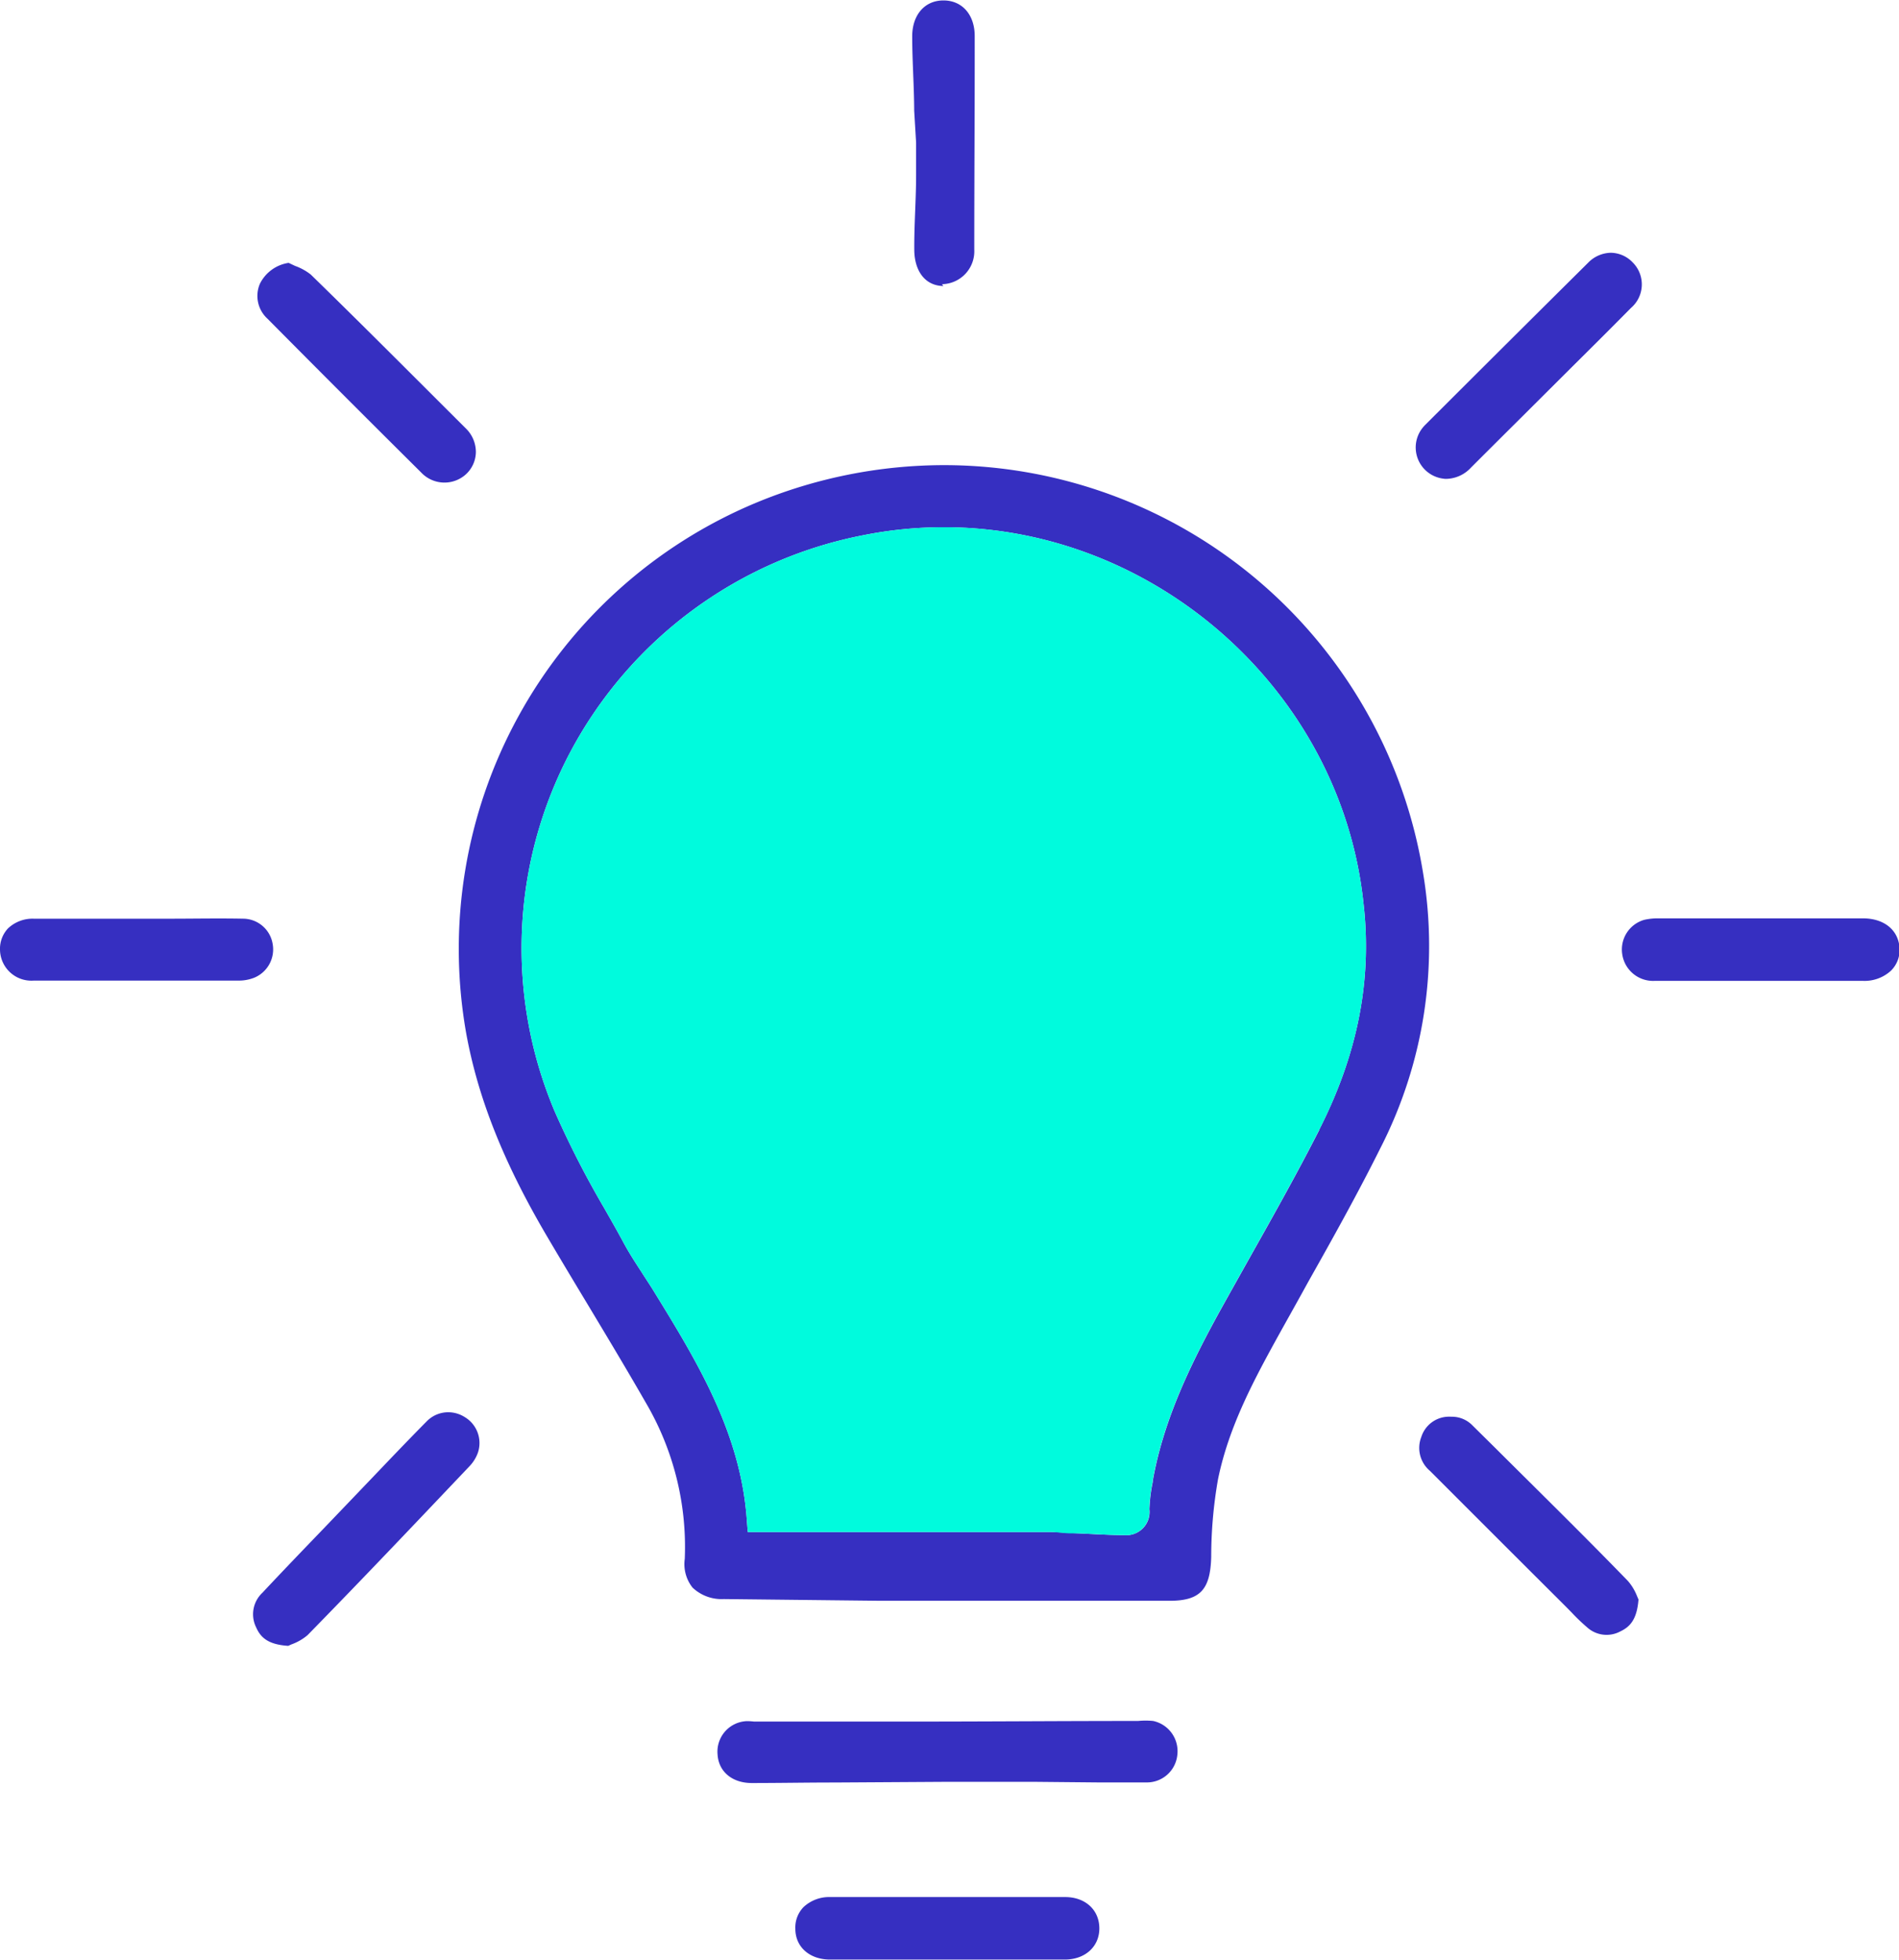 <svg id="Layer_1" data-name="Layer 1" xmlns="http://www.w3.org/2000/svg" viewBox="0 0 220 227"><defs><style>.cls-1{fill:#362fc1;}.cls-2{fill:#00fbdd;}</style></defs><title>icon</title><path class="cls-1" d="M215.84,106.38H192.2a7.18,7.18,0,0,0-1.71.17,3.57,3.57,0,0,0-2.56,3.93,3.61,3.61,0,0,0,3.78,3.14c7.37,0,14.74,0,22.1,0h2a4.52,4.52,0,0,0,3.26-1.18,3.37,3.37,0,0,0,1-2.49C220,107.8,218.35,106.39,215.84,106.38Z"/><path class="cls-1" d="M188.6,183.14c-5-5.16-10.27-10.33-15.31-15.35l-2.71-2.68a3.31,3.31,0,0,0-2.43-1,4,4,0,0,0-.49,0,3.37,3.37,0,0,0-3,2.34,3.47,3.47,0,0,0,1,3.93q7.86,7.87,15.73,15.71l.67.68a21.65,21.65,0,0,0,1.78,1.71,3.36,3.36,0,0,0,3.87.5c1.14-.54,1.93-1.39,2.11-3.7l-.16-.37A6,6,0,0,0,188.6,183.14Z"/><path class="cls-1" d="M167.32,55.47a4,4,0,0,0,3.08-1.29q3-3,5.92-5.9l5.82-5.8c2.28-2.26,4.56-4.53,6.81-6.81a3.59,3.59,0,0,0,.19-5.28,3.55,3.55,0,0,0-2.55-1.11A3.76,3.76,0,0,0,184,30.42q-7.06,7-14.08,14l-4.8,4.79a4.34,4.34,0,0,0-.39.45,3.64,3.64,0,0,0,2.62,5.8Z"/><path class="cls-1" d="M164.86,101.1a56.25,56.25,0,0,0-55.5-47.22,56.87,56.87,0,0,0-21.8,4.37A56,56,0,0,0,54,119.64c1.35,7.46,4.28,14.88,9.24,23.35,1.61,2.74,3.25,5.47,4.89,8.19,2.21,3.68,4.5,7.49,6.68,11.29a33,33,0,0,1,4.52,18.11,4.37,4.37,0,0,0,.9,3.32,4.88,4.88,0,0,0,3.62,1.33l18.16.2h33.49c3.59,0,4.72-1.34,4.82-5.09a52,52,0,0,1,.79-9c1.27-6.18,4.22-11.6,7.08-16.79,1.11-2,2.24-4,3.36-6.05,2.82-5,5.73-10.22,8.33-15.43A51.38,51.38,0,0,0,164.86,101.1Zm-12,29.75c-2.49,4.89-5.21,9.74-7.85,14.43-1.25,2.23-2.5,4.46-3.74,6.69-3.26,5.94-6.46,12.43-7.72,19.57l0,.12a19.08,19.08,0,0,0-.39,3.16,2.69,2.69,0,0,1-2.94,3H130c-2,0-7.56-.36-8.37-.36h-35l-.1-1.23c-.67-10.32-5.93-18.77-11-27-.37-.59-.74-1.13-1.11-1.72-.76-1.17-1.54-2.36-2.22-3.63s-1.49-2.68-2.24-4a109.47,109.47,0,0,1-5.73-11.21A48.52,48.52,0,0,1,66.13,87,49,49,0,0,1,100,62a47.5,47.5,0,0,1,9.34-.93c24.61,0,46,19.09,48.61,43.46C159,113.51,157.28,122.12,152.84,130.85Z"/><path class="cls-1" d="M133.59,199.35a9.06,9.06,0,0,0-1.74,0c-8.78,0-17.47.07-26.16.07H87.35a7.58,7.58,0,0,0-.82-.05,3.54,3.54,0,0,0-3.4,3.86c.12,2,1.7,3.3,3.93,3.31,3.18,0,6.37-.06,9.55-.06l13.13-.08h10l7.45.07c1.87,0,3.74,0,5.62,0a3.54,3.54,0,0,0,3.59-3.24A3.58,3.58,0,0,0,133.59,199.35Z"/><path class="cls-1" d="M123.42,219.75H96.2a4.34,4.34,0,0,0-3.11,1.16,3.39,3.39,0,0,0-.95,2.51c0,2.12,1.66,3.56,4,3.57h27.22c2.35,0,4-1.5,4-3.61S125.77,219.76,123.42,219.75Z"/><path class="cls-1" d="M106.13,16.52v3.74c0,2.88-.23,5.75-.21,8.64,0,2.42,1.21,4.21,3.37,4.23l-.16-.21a3.81,3.81,0,0,0,3.74-4c0-8.25.06-16.51.05-24.75,0-2.46-1.45-4.12-3.62-4.12s-3.61,1.67-3.62,4.14c0,2.88.22,5.75.23,8.63Z"/><path class="cls-1" d="M53.84,164.15a3.58,3.58,0,0,0-1.92-.56,3.48,3.48,0,0,0-2.51,1.08c-2.25,2.27-4.49,4.63-6.67,6.91l-4.9,5.12c-2.49,2.59-5,5.19-7.44,7.8a3.41,3.41,0,0,0-.73,4c.51,1.16,1.36,2,3.72,2.15l.38-.17a6,6,0,0,0,1.86-1.07c6.22-6.35,12.45-12.92,18.47-19.26l.35-.37a4.4,4.4,0,0,0,.92-1.52A3.5,3.5,0,0,0,53.84,164.15Z"/><path class="cls-1" d="M48.8,54.74a3.7,3.7,0,0,0,5.2.18,3.56,3.56,0,0,0,1.13-2.54A3.81,3.81,0,0,0,54,49.66C47.32,43,41.72,37.37,36,31.8a6.46,6.46,0,0,0-1.82-1l-.74-.35a4.45,4.45,0,0,0-3.33,2.42A3.57,3.57,0,0,0,31,36.93C37.77,43.76,43.45,49.43,48.8,54.74Z"/><path class="cls-1" d="M31.59,109.36a3.49,3.49,0,0,0-3.32-2.94c-2.91-.06-5.81,0-8.72,0H15.9l-7.22,0c-1.59,0-3.17,0-4.76,0a4.13,4.13,0,0,0-3,1.13A3.45,3.45,0,0,0,0,110a3.64,3.64,0,0,0,3.91,3.59q11.89,0,23.8,0a4.83,4.83,0,0,0,1.78-.35A3.55,3.55,0,0,0,31.59,109.36Z"/><path class="cls-2" d="M152.84,130.85c-2.49,4.89-5.21,9.74-7.85,14.43-1.25,2.23-2.5,4.46-3.74,6.69-3.26,5.94-6.46,12.43-7.72,19.57l0,.12a19.08,19.08,0,0,0-.39,3.16,2.69,2.69,0,0,1-2.94,3H130c-2,0-3.95-.21-5.93-.2-.81,0-1.63-.16-2.44-.16h-35l-.1-1.23c-.67-10.32-5.93-18.77-11-27-.37-.59-.74-1.13-1.11-1.72-.76-1.17-1.54-2.36-2.22-3.63s-1.49-2.68-2.24-4a109.47,109.47,0,0,1-5.73-11.21A48.52,48.52,0,0,1,66.13,87,49,49,0,0,1,100,62a47.5,47.5,0,0,1,9.34-.93c24.61,0,46,19.09,48.61,43.46C159,113.51,157.28,122.12,152.84,130.85Z"/></svg>